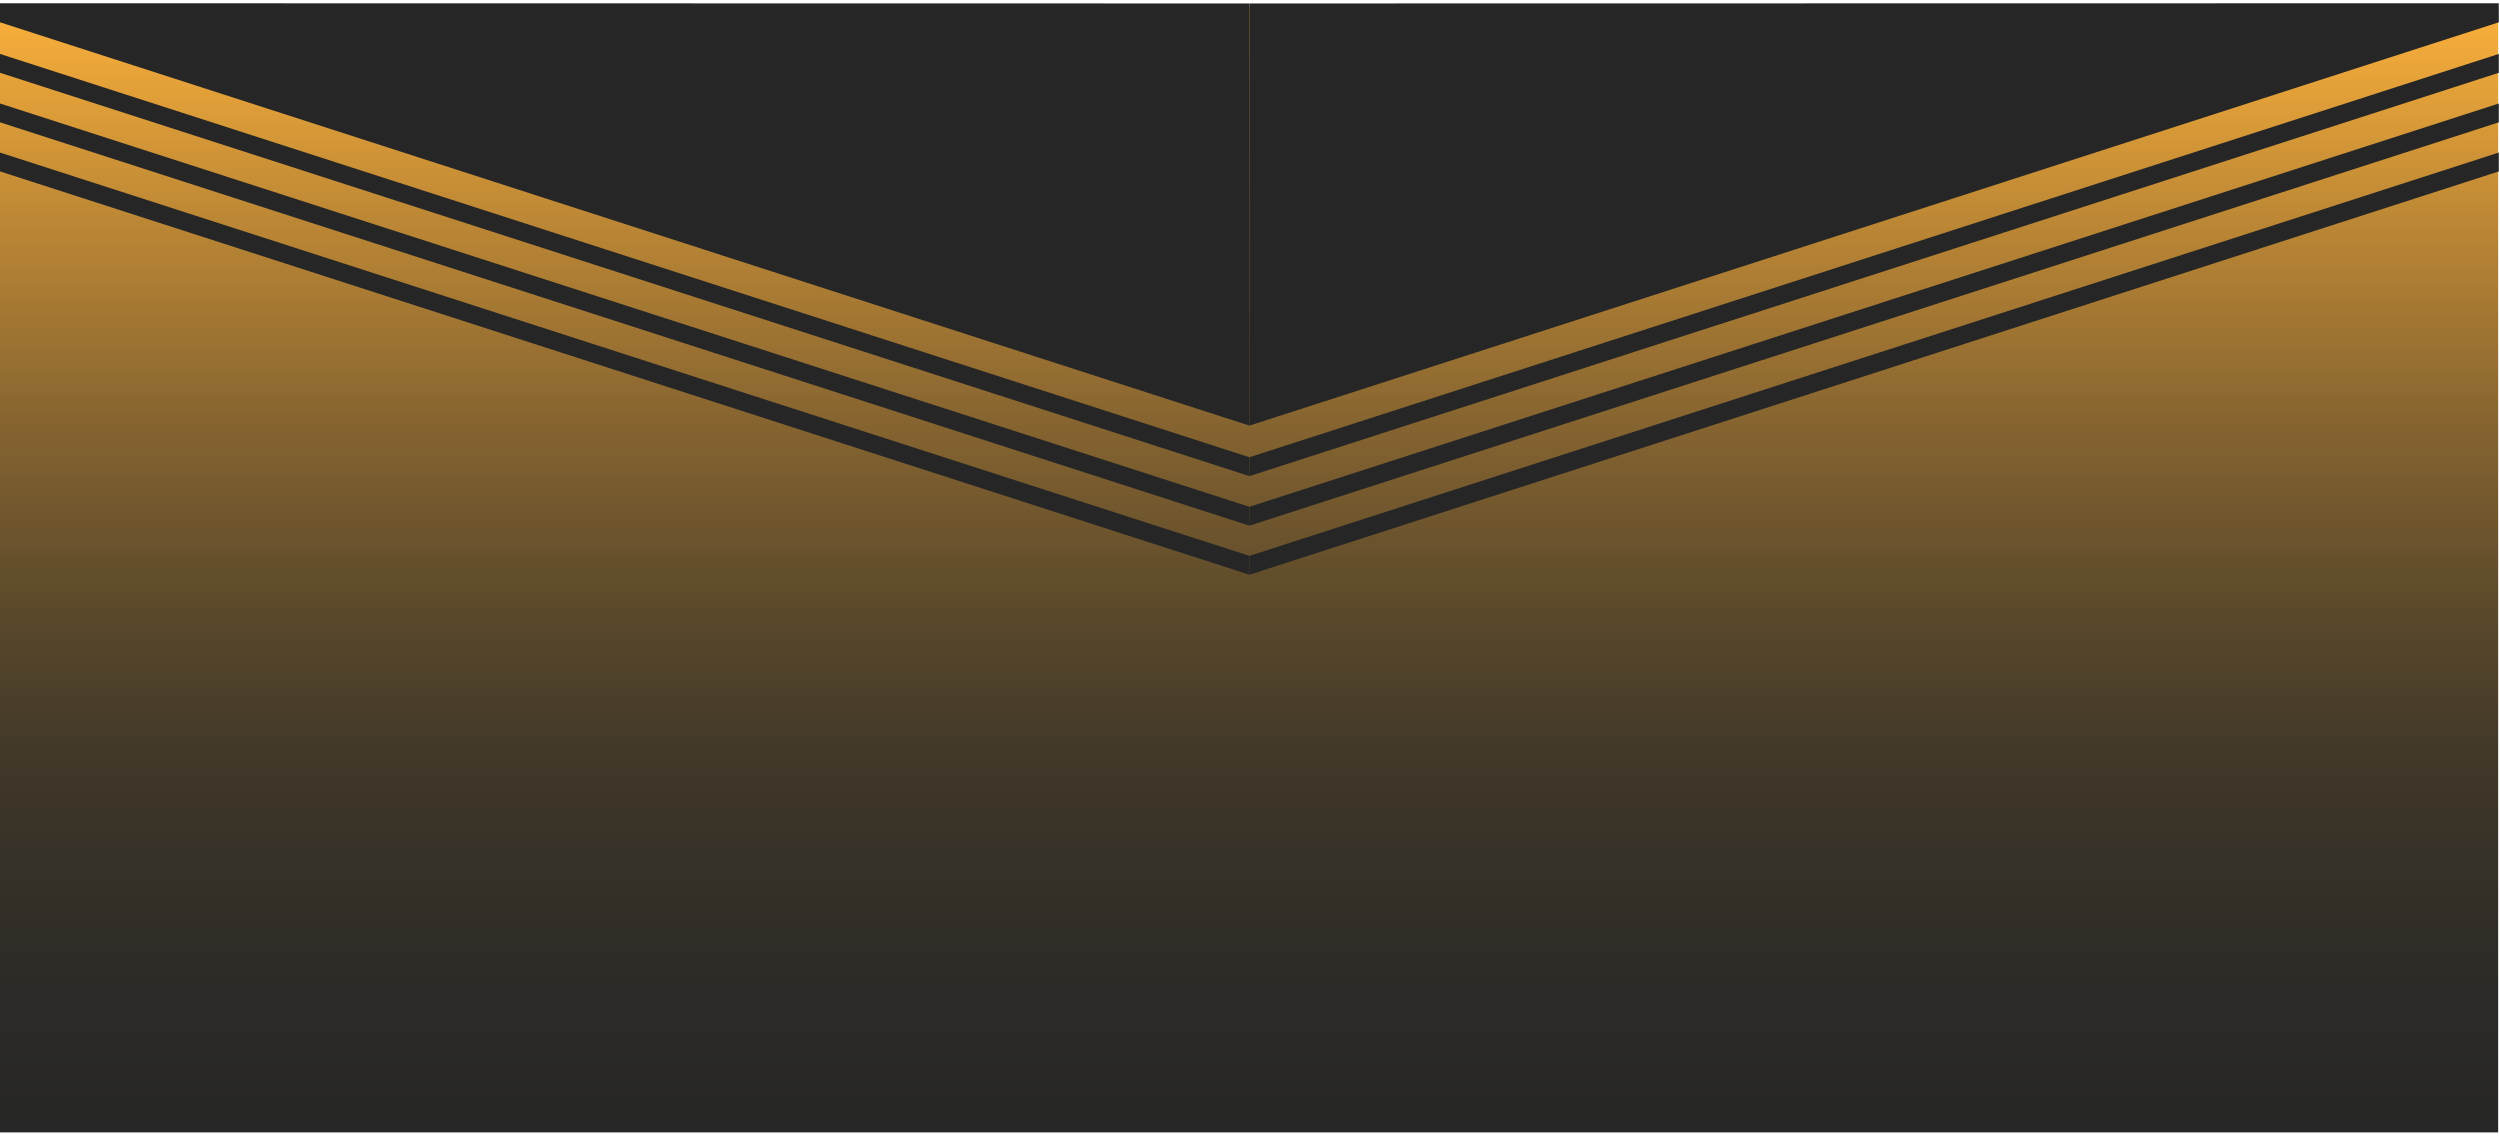 <svg width="1367" height="623" viewBox="0 0 1367 623" fill="none" xmlns="http://www.w3.org/2000/svg">
<g clip-path="url(#clip0_2362_1435)">
<path d="M1366 4H0V619.18H1366V4Z" fill="url(#paint0_linear_2362_1435)"/>
<path d="M1366.34 29.49V39.8L683.17 260.34V250.02L1366.34 29.49Z" fill="#262626"/>
<path d="M683.17 250.02V260.34L0 39.8V29.49L683.17 250.02Z" fill="#262626"/>
<path d="M1366.34 56.59V66.89L683.17 287.44V277.12L1366.34 56.59Z" fill="#262626"/>
<path d="M683.17 277.12V287.44L0 66.89V56.59L683.17 277.12Z" fill="#262626"/>
<path d="M1366.34 83.42V93.73L683.17 314.27V303.95L1366.34 83.42Z" fill="#262626"/>
<path d="M683.17 303.95V314.27L0 93.73V83.42L683.17 303.95Z" fill="#262626"/>
<path d="M1366.34 12.19V1.78L683.17 1.89V232.72L1366.34 12.19Z" fill="#262626"/>
<path d="M0 12.19V1.78L683.17 1.89V232.72L0 12.19Z" fill="#262626"/>
</g>
<defs>
<linearGradient id="paint0_linear_2362_1435" x1="683" y1="619.18" x2="683" y2="4" gradientUnits="userSpaceOnUse">
<stop stop-color="#262626"/>
<stop offset="0.15" stop-color="#2E2C27"/>
<stop offset="0.27" stop-color="#393328"/>
<stop offset="0.34" stop-color="#423929"/>
<stop offset="0.47" stop-color="#5C4A2B"/>
<stop offset="0.63" stop-color="#866430"/>
<stop offset="0.82" stop-color="#BF8935"/>
<stop offset="1" stop-color="#FBB03B"/>
</linearGradient>
<clipPath id="clip0_2362_1435">
<rect width="1366.34" height="622.61" fill="white"/>
</clipPath>
</defs>
</svg>
